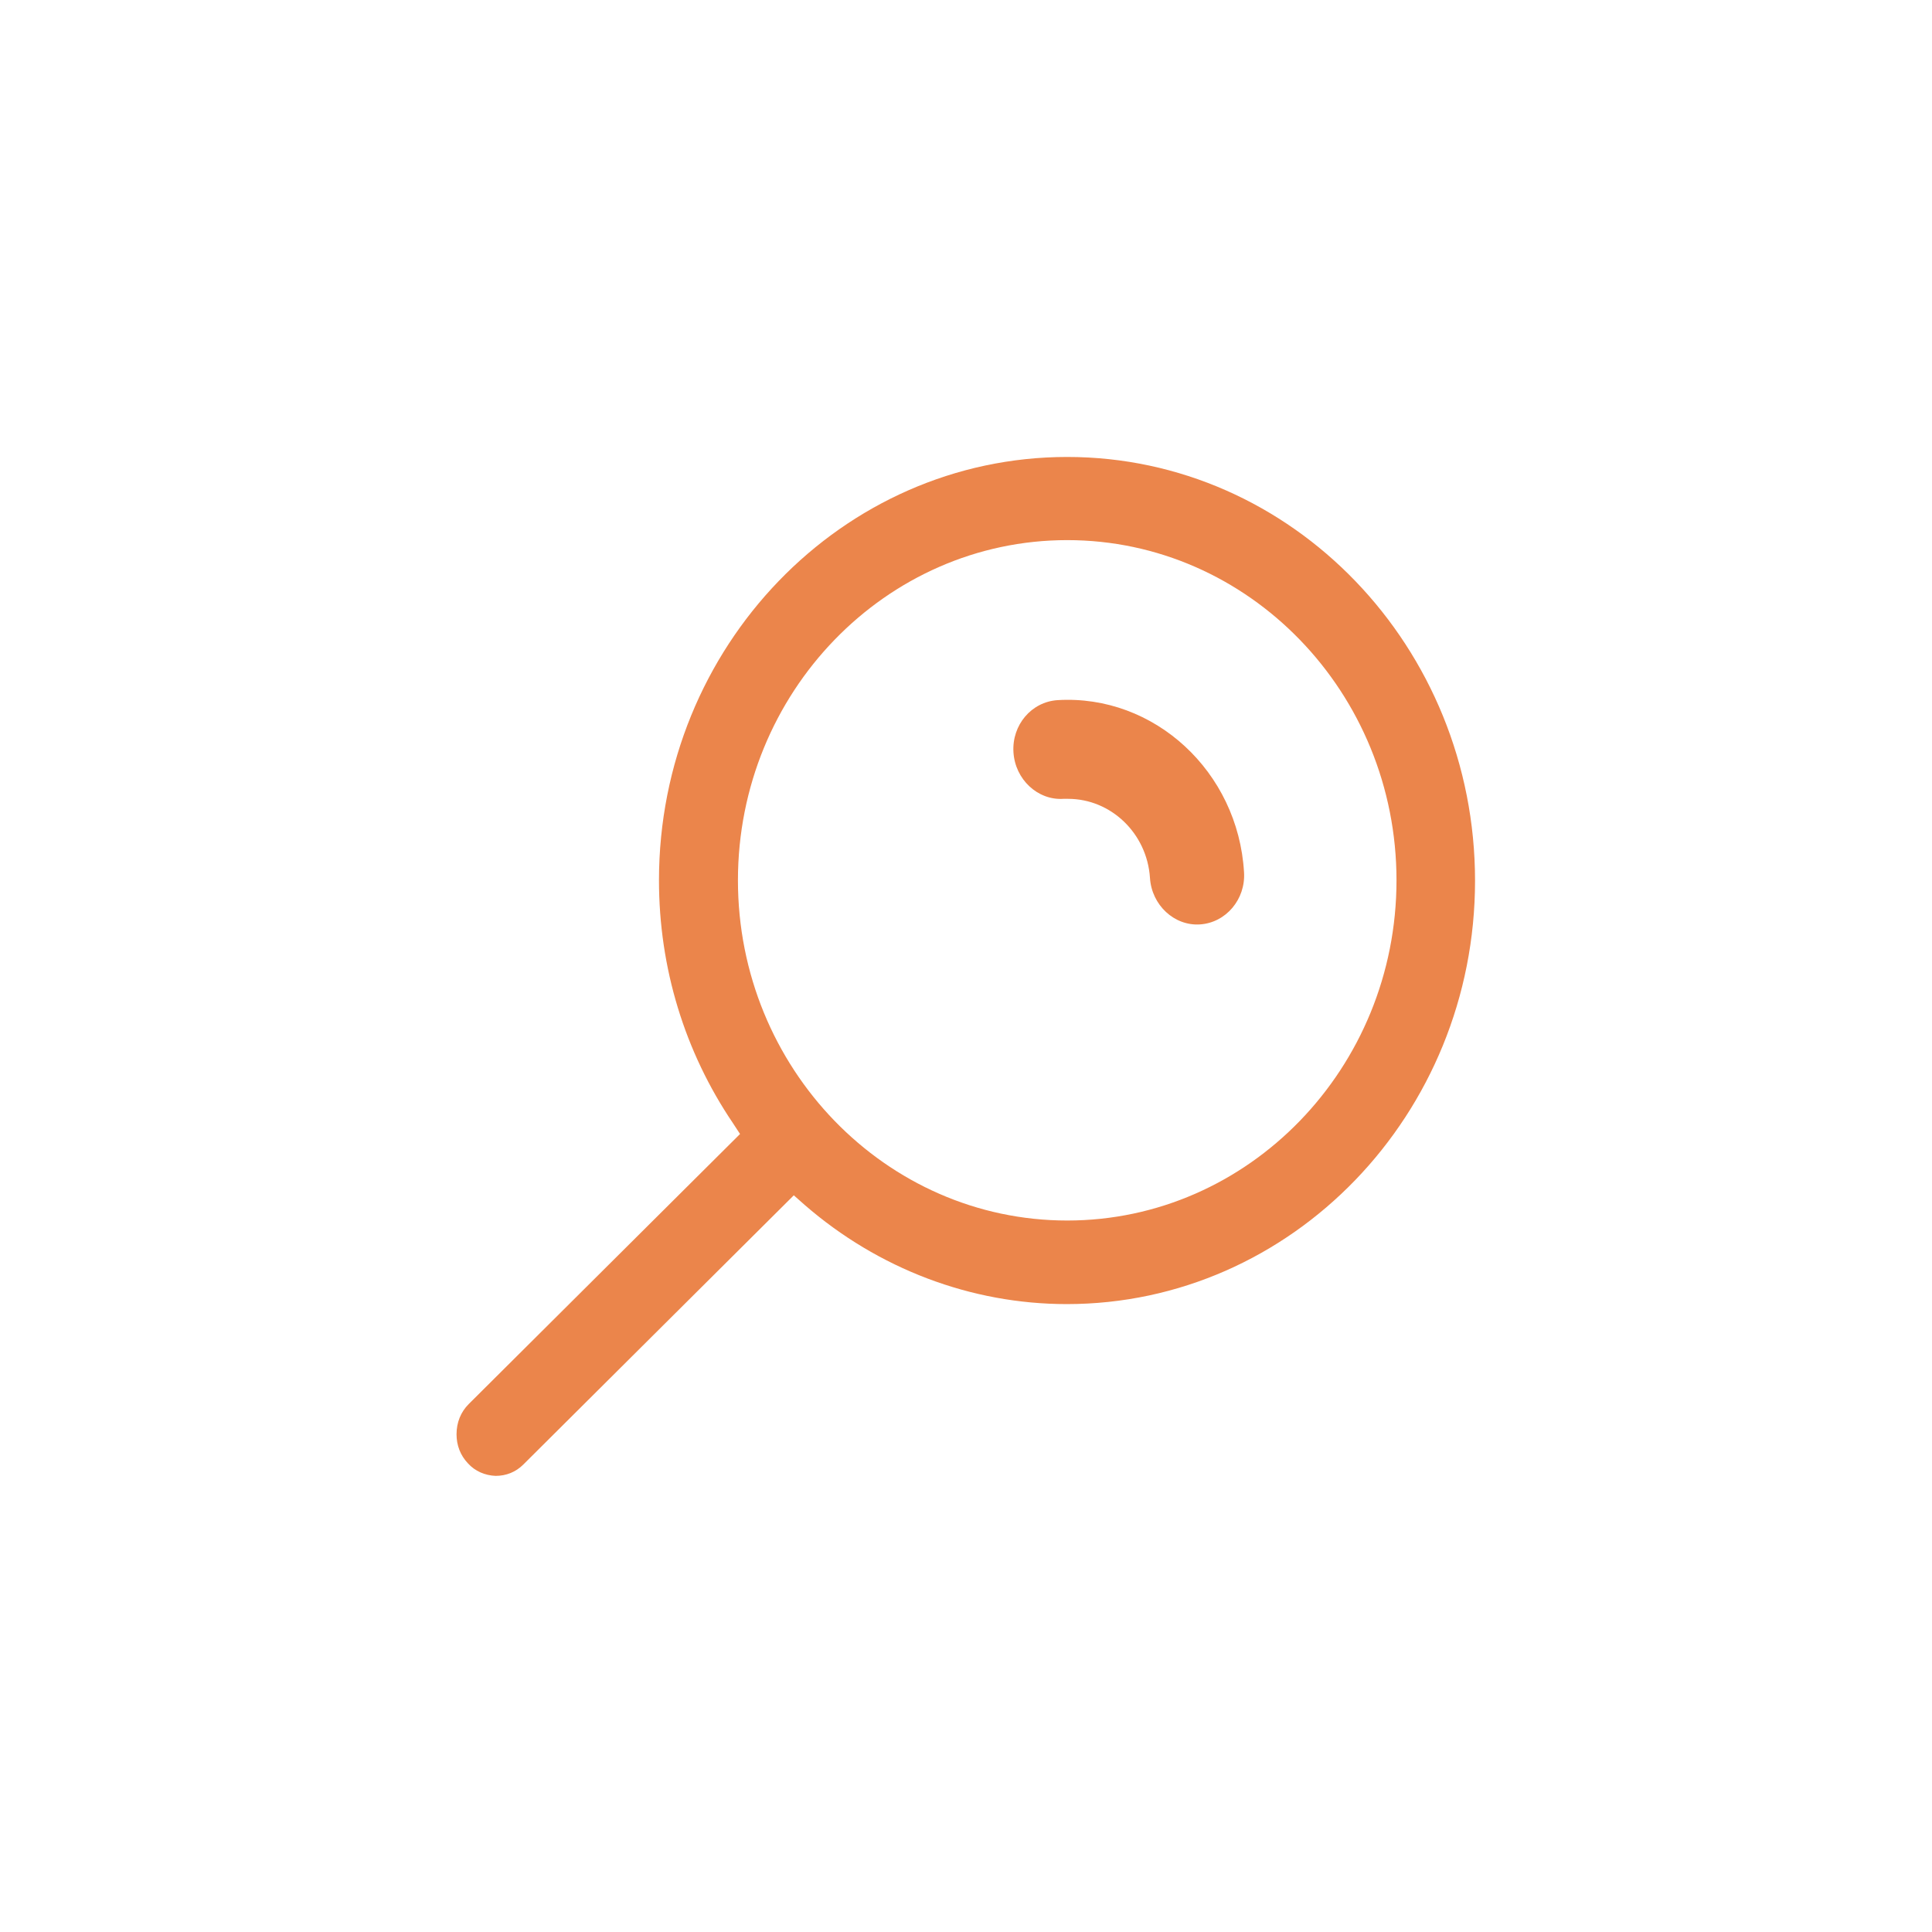 <?xml version="1.0" encoding="utf-8"?>
<!-- Generator: Adobe Illustrator 23.0.3, SVG Export Plug-In . SVG Version: 6.00 Build 0)  -->
<svg version="1.1" id="Capa_1" xmlns="http://www.w3.org/2000/svg" xmlns:xlink="http://www.w3.org/1999/xlink" x="0px" y="0px"
	 viewBox="0 0 46 46" style="enable-background:new 0 0 46 46;" xml:space="preserve">
<style type="text/css">
	.st0{opacity:0.7;fill:#0A0201;}
	.st1{opacity:0.65;fill:#090507;}
	.st2{opacity:0.7;fill:#070013;}
	.st3{opacity:0.7;fill:#090403;}
	.st4{opacity:0.7;fill:#150023;}
	.st5{opacity:0.7;fill:#0A0200;}
	.st6{fill:#1F92D1;}
	.st7{fill:#FFFFFF;}
	.st8{opacity:0.3;fill:none;stroke:#000000;stroke-width:0.5;stroke-miterlimit:10;}
	.st9{opacity:0.7;}
	.st10{fill:#010002;}
	.st11{fill:none;stroke:#000000;stroke-width:2;stroke-miterlimit:10;}
	.st12{fill:none;stroke:#9F238A;stroke-width:3;stroke-miterlimit:10;}
	.st13{fill:none;stroke:#EB854B;stroke-width:3;stroke-miterlimit:10;}
	.st14{fill:none;stroke:#6CAA43;stroke-width:3;stroke-miterlimit:10;}
	.st15{opacity:0.5;}
	.st16{fill:#6CAA43;}
	.st17{fill:#EB854B;}
	.st18{fill:#9F238A;}
	.st19{fill:#D38450;}
	.st20{fill:#F0CA39;}
	.st21{fill:#80A74C;}
	.st22{fill:#5690CD;}
	.st23{fill:#872986;}
	.st24{fill:none;}
	.st25{opacity:0;fill:#FFFFFF;}
</style>
<rect class="st25" width="46" height="46"/>
<g>
	<path class="st17" d="M25.41,10.88c-5.36,0-9.72,4.52-9.72,10.08c0,2.08,0.61,4.08,1.76,5.78l0.17,0.26l-6.46,6.43
		c-0.19,0.19-0.29,0.44-0.29,0.72c0,0.26,0.09,0.5,0.27,0.69c0.17,0.19,0.41,0.29,0.66,0.3c0.25,0,0.48-0.09,0.66-0.27l6.44-6.41
		l0.26,0.23c1.75,1.52,3.96,2.36,6.24,2.36c5.36,0,9.72-4.52,9.72-10.08S30.77,10.88,25.41,10.88z M25.41,29.06
		c-4.32,0-7.84-3.63-7.84-8.1s3.52-8.1,7.84-8.1s7.84,3.63,7.84,8.1S29.73,29.06,25.41,29.06z"/>
	<path class="st17" d="M25.18,16.67c-0.62,0.04-1.09,0.59-1.05,1.24c0.04,0.65,0.58,1.15,1.19,1.11c0.04,0,0.08,0,0.11,0
		c1.02,0,1.88,0.82,1.95,1.88c0.04,0.65,0.58,1.15,1.19,1.11c0.62-0.04,1.09-0.6,1.05-1.24C29.48,18.37,27.48,16.53,25.18,16.67z"/>
</g>
</svg>
